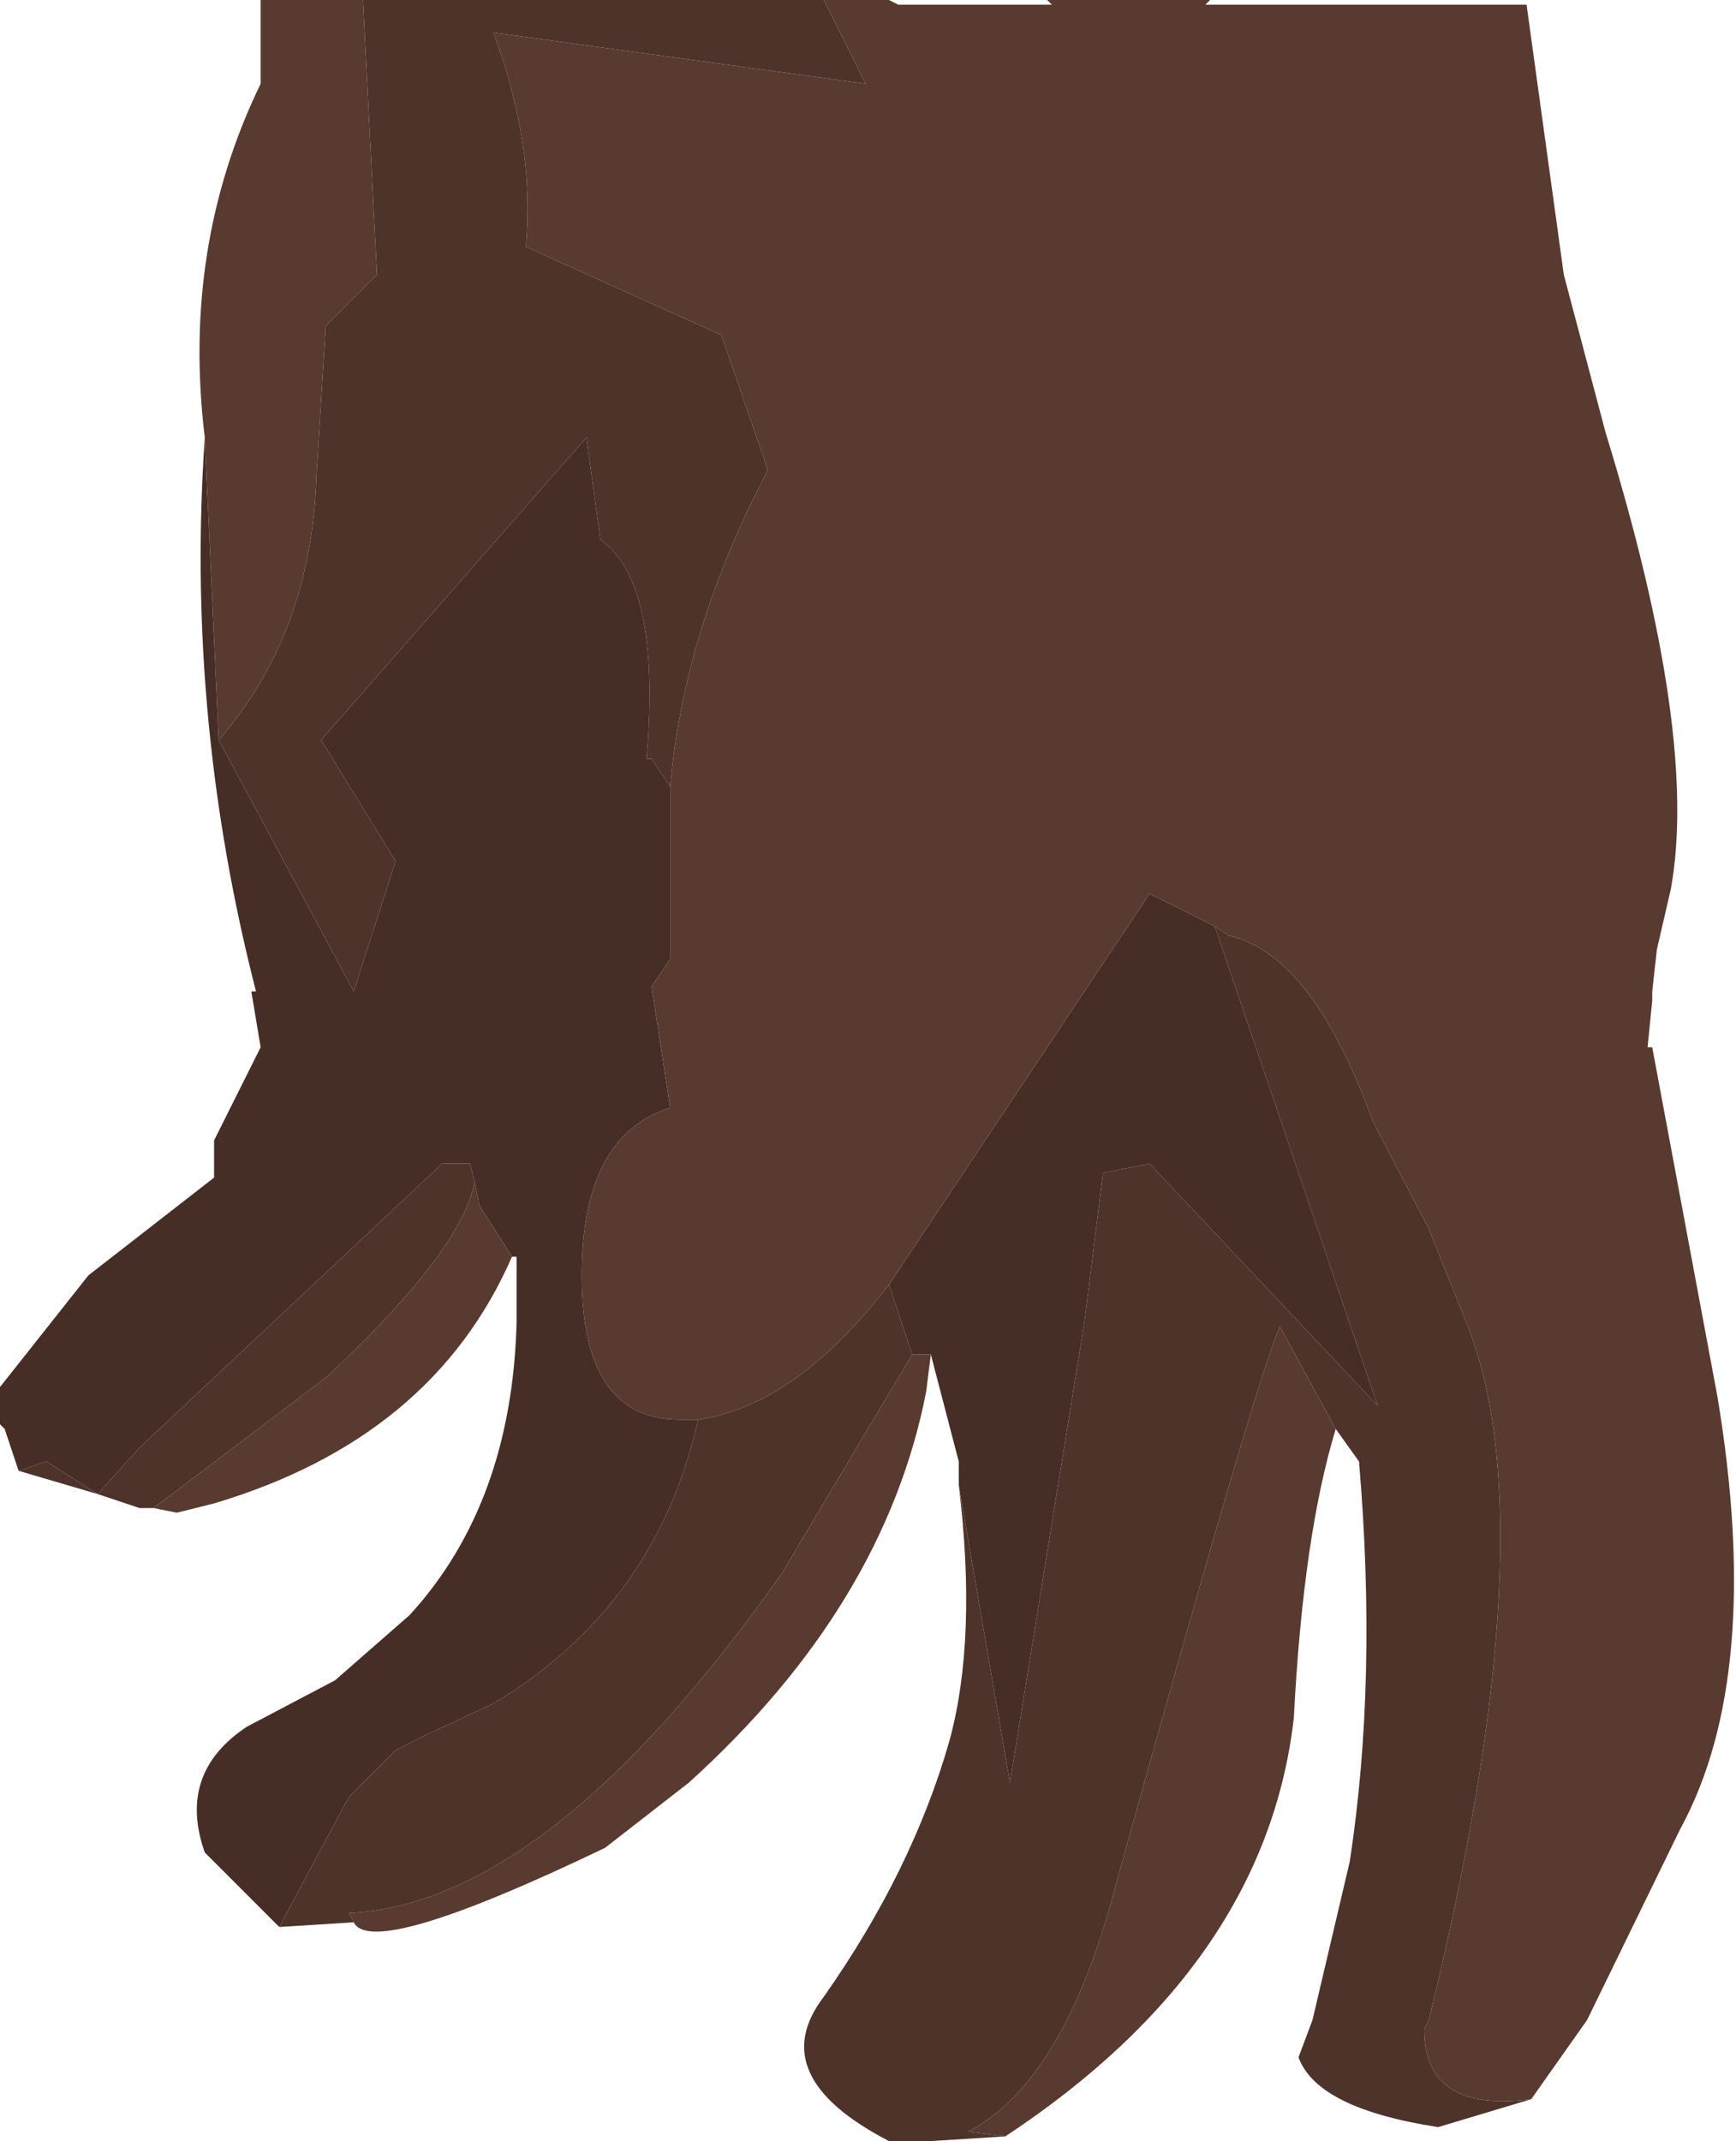 <?xml version="1.0" encoding="UTF-8" standalone="no"?>
<svg xmlns:ffdec="https://www.free-decompiler.com/flash" xmlns:xlink="http://www.w3.org/1999/xlink" ffdec:objectType="frame" height="23.0px" width="18.65px" xmlns="http://www.w3.org/2000/svg">
  <g transform="matrix(1.0, 0.0, 0.0, 1.0, 9.65, 9.2)">
    <use ffdec:characterId="1844" height="23.0" transform="matrix(1.0, 0.0, 0.0, 1.0, -9.65, -9.2)" width="18.65" xlink:href="#shape0"/>
  </g>
  <defs>
    <g id="shape0" transform="matrix(1.0, 0.0, 0.0, 1.0, 9.65, 9.2)">
      <path d="M0.65 6.75 L0.65 6.5 0.35 5.35 0.15 5.35 -0.1 4.6 2.7 0.4 3.4 0.75 5.15 5.9 2.7 3.3 2.2 3.4 2.0 5.0 1.2 9.95 0.65 6.75 M-6.65 11.5 L-7.45 10.7 Q-7.75 9.85 -7.0 9.35 L-6.05 8.85 -5.25 8.15 Q-4.15 6.95 -4.1 5.0 L-4.1 4.3 -4.15 4.3 -4.5 3.75 -4.55 3.5 -4.6 3.3 -4.9 3.3 -8.15 6.35 -8.6 6.85 -9.15 6.5 -9.45 6.6 -9.6 6.15 -9.65 6.1 -9.65 5.7 -8.7 4.5 -7.35 3.45 -7.35 3.05 -6.85 2.05 -6.95 1.45 -6.9 1.45 -6.95 1.25 Q-7.65 -1.6 -7.45 -4.5 L-7.3 -1.25 -5.85 1.45 -5.4 0.05 -6.2 -1.25 -3.35 -4.5 -3.2 -3.4 Q-2.55 -2.95 -2.7 -1.1 L-2.7 -1.05 -2.65 -1.05 -2.45 -0.75 -2.45 1.1 -2.65 1.4 -2.45 2.7 Q-3.4 3.0 -3.4 4.5 -3.4 6.05 -2.35 6.05 L-2.15 6.05 Q-2.6 8.05 -4.35 9.1 L-5.1 9.45 -5.4 9.6 -5.5 9.7 -5.9 10.1 -6.65 11.5" fill="#462e26" fill-rule="evenodd" stroke="none"/>
      <path d="M6.8 13.35 L5.8 13.65 Q4.5 13.45 4.3 12.9 L4.45 12.5 4.85 10.8 Q5.15 8.85 4.95 6.5 L4.7 6.15 4.1 5.05 Q3.85 5.6 2.35 11.0 1.8 13.15 0.75 13.7 L1.15 13.75 0.35 13.8 0.05 13.8 -0.1 13.8 Q-1.45 13.1 -0.8 12.25 0.15 10.9 0.55 9.5 0.85 8.4 0.65 6.75 L1.2 9.95 2.0 5.0 2.2 3.4 2.7 3.3 5.15 5.9 3.4 0.75 3.55 0.85 Q4.45 1.05 5.1 2.85 L5.7 4.0 6.1 5.0 Q7.0 7.2 5.7 12.5 L5.65 12.6 Q5.65 13.5 6.8 13.35 M-5.85 11.45 L-6.65 11.5 -5.9 10.1 -5.5 9.7 -5.4 9.6 -5.1 9.45 -4.35 9.1 Q-2.6 8.05 -2.15 6.05 -1.1 5.9 -0.1 4.6 L0.15 5.35 -1.25 7.7 Q-3.75 11.25 -5.9 11.35 L-5.85 11.45 M-8.0 7.0 L-8.15 7.0 -8.6 6.85 -9.45 6.6 -9.15 6.5 -8.6 6.85 -8.15 6.35 -4.9 3.3 -4.6 3.3 -4.55 3.5 Q-4.7 4.25 -6.15 5.6 L-8.0 7.0 M-5.75 -9.2 L-0.8 -9.2 -0.35 -8.3 -4.35 -8.85 Q-3.9 -7.65 -4.0 -6.55 L-1.9 -5.6 -1.4 -4.15 Q-2.3 -2.45 -2.45 -0.75 L-2.65 -1.05 -2.7 -1.05 -2.7 -1.1 Q-2.55 -2.95 -3.2 -3.4 L-3.35 -4.5 -6.2 -1.25 -5.4 0.05 -5.85 1.45 -7.3 -1.25 Q-6.3 -2.4 -6.25 -4.1 L-6.15 -5.7 -5.6 -6.25 -5.75 -9.2" fill="#4e332a" fill-rule="evenodd" stroke="none"/>
      <path d="M-0.8 -9.2 L-0.1 -9.2 0.0 -9.15 1.65 -9.15 1.6 -9.2 3.35 -9.2 3.3 -9.15 6.75 -9.15 7.15 -6.25 7.6 -4.55 Q8.6 -1.3 8.3 0.35 L8.15 1.0 8.1 1.45 8.1 1.55 8.05 2.05 8.1 2.05 8.8 5.8 Q9.3 8.8 8.4 10.45 L7.4 12.5 6.8 13.35 Q5.65 13.5 5.65 12.6 L5.7 12.5 Q7.0 7.2 6.1 5.0 L5.7 4.0 5.1 2.85 Q4.45 1.05 3.55 0.85 L3.4 0.75 2.7 0.4 -0.1 4.6 Q-1.1 5.9 -2.15 6.05 L-2.35 6.05 Q-3.4 6.05 -3.4 4.5 -3.4 3.0 -2.45 2.7 L-2.65 1.4 -2.45 1.1 -2.45 -0.75 Q-2.3 -2.45 -1.4 -4.15 L-1.9 -5.6 -4.0 -6.55 Q-3.9 -7.65 -4.35 -8.85 L-0.35 -8.3 -0.8 -9.2 M4.7 6.15 Q4.35 7.3 4.25 9.25 3.95 11.9 1.15 13.75 L0.75 13.7 Q1.8 13.15 2.35 11.0 3.85 5.6 4.1 5.05 L4.7 6.15 M0.35 5.35 L0.3 5.75 Q-0.15 8.05 -2.25 9.95 L-3.15 10.65 Q-5.65 11.85 -5.85 11.45 L-5.9 11.35 Q-3.75 11.25 -1.25 7.7 L0.15 5.35 0.35 5.35 M-4.15 4.3 Q-5.0 6.25 -7.35 6.95 L-7.75 7.05 -8.0 7.0 -6.15 5.6 Q-4.7 4.25 -4.55 3.5 L-4.5 3.75 -4.15 4.3 M-7.45 -4.5 Q-7.7 -6.55 -6.85 -8.3 L-6.85 -9.2 -5.75 -9.2 -5.6 -6.25 -6.15 -5.7 -6.25 -4.1 Q-6.3 -2.4 -7.3 -1.25 L-7.45 -4.5" fill="#583a30" fill-rule="evenodd" stroke="none"/>
    </g>
  </defs>
</svg>
